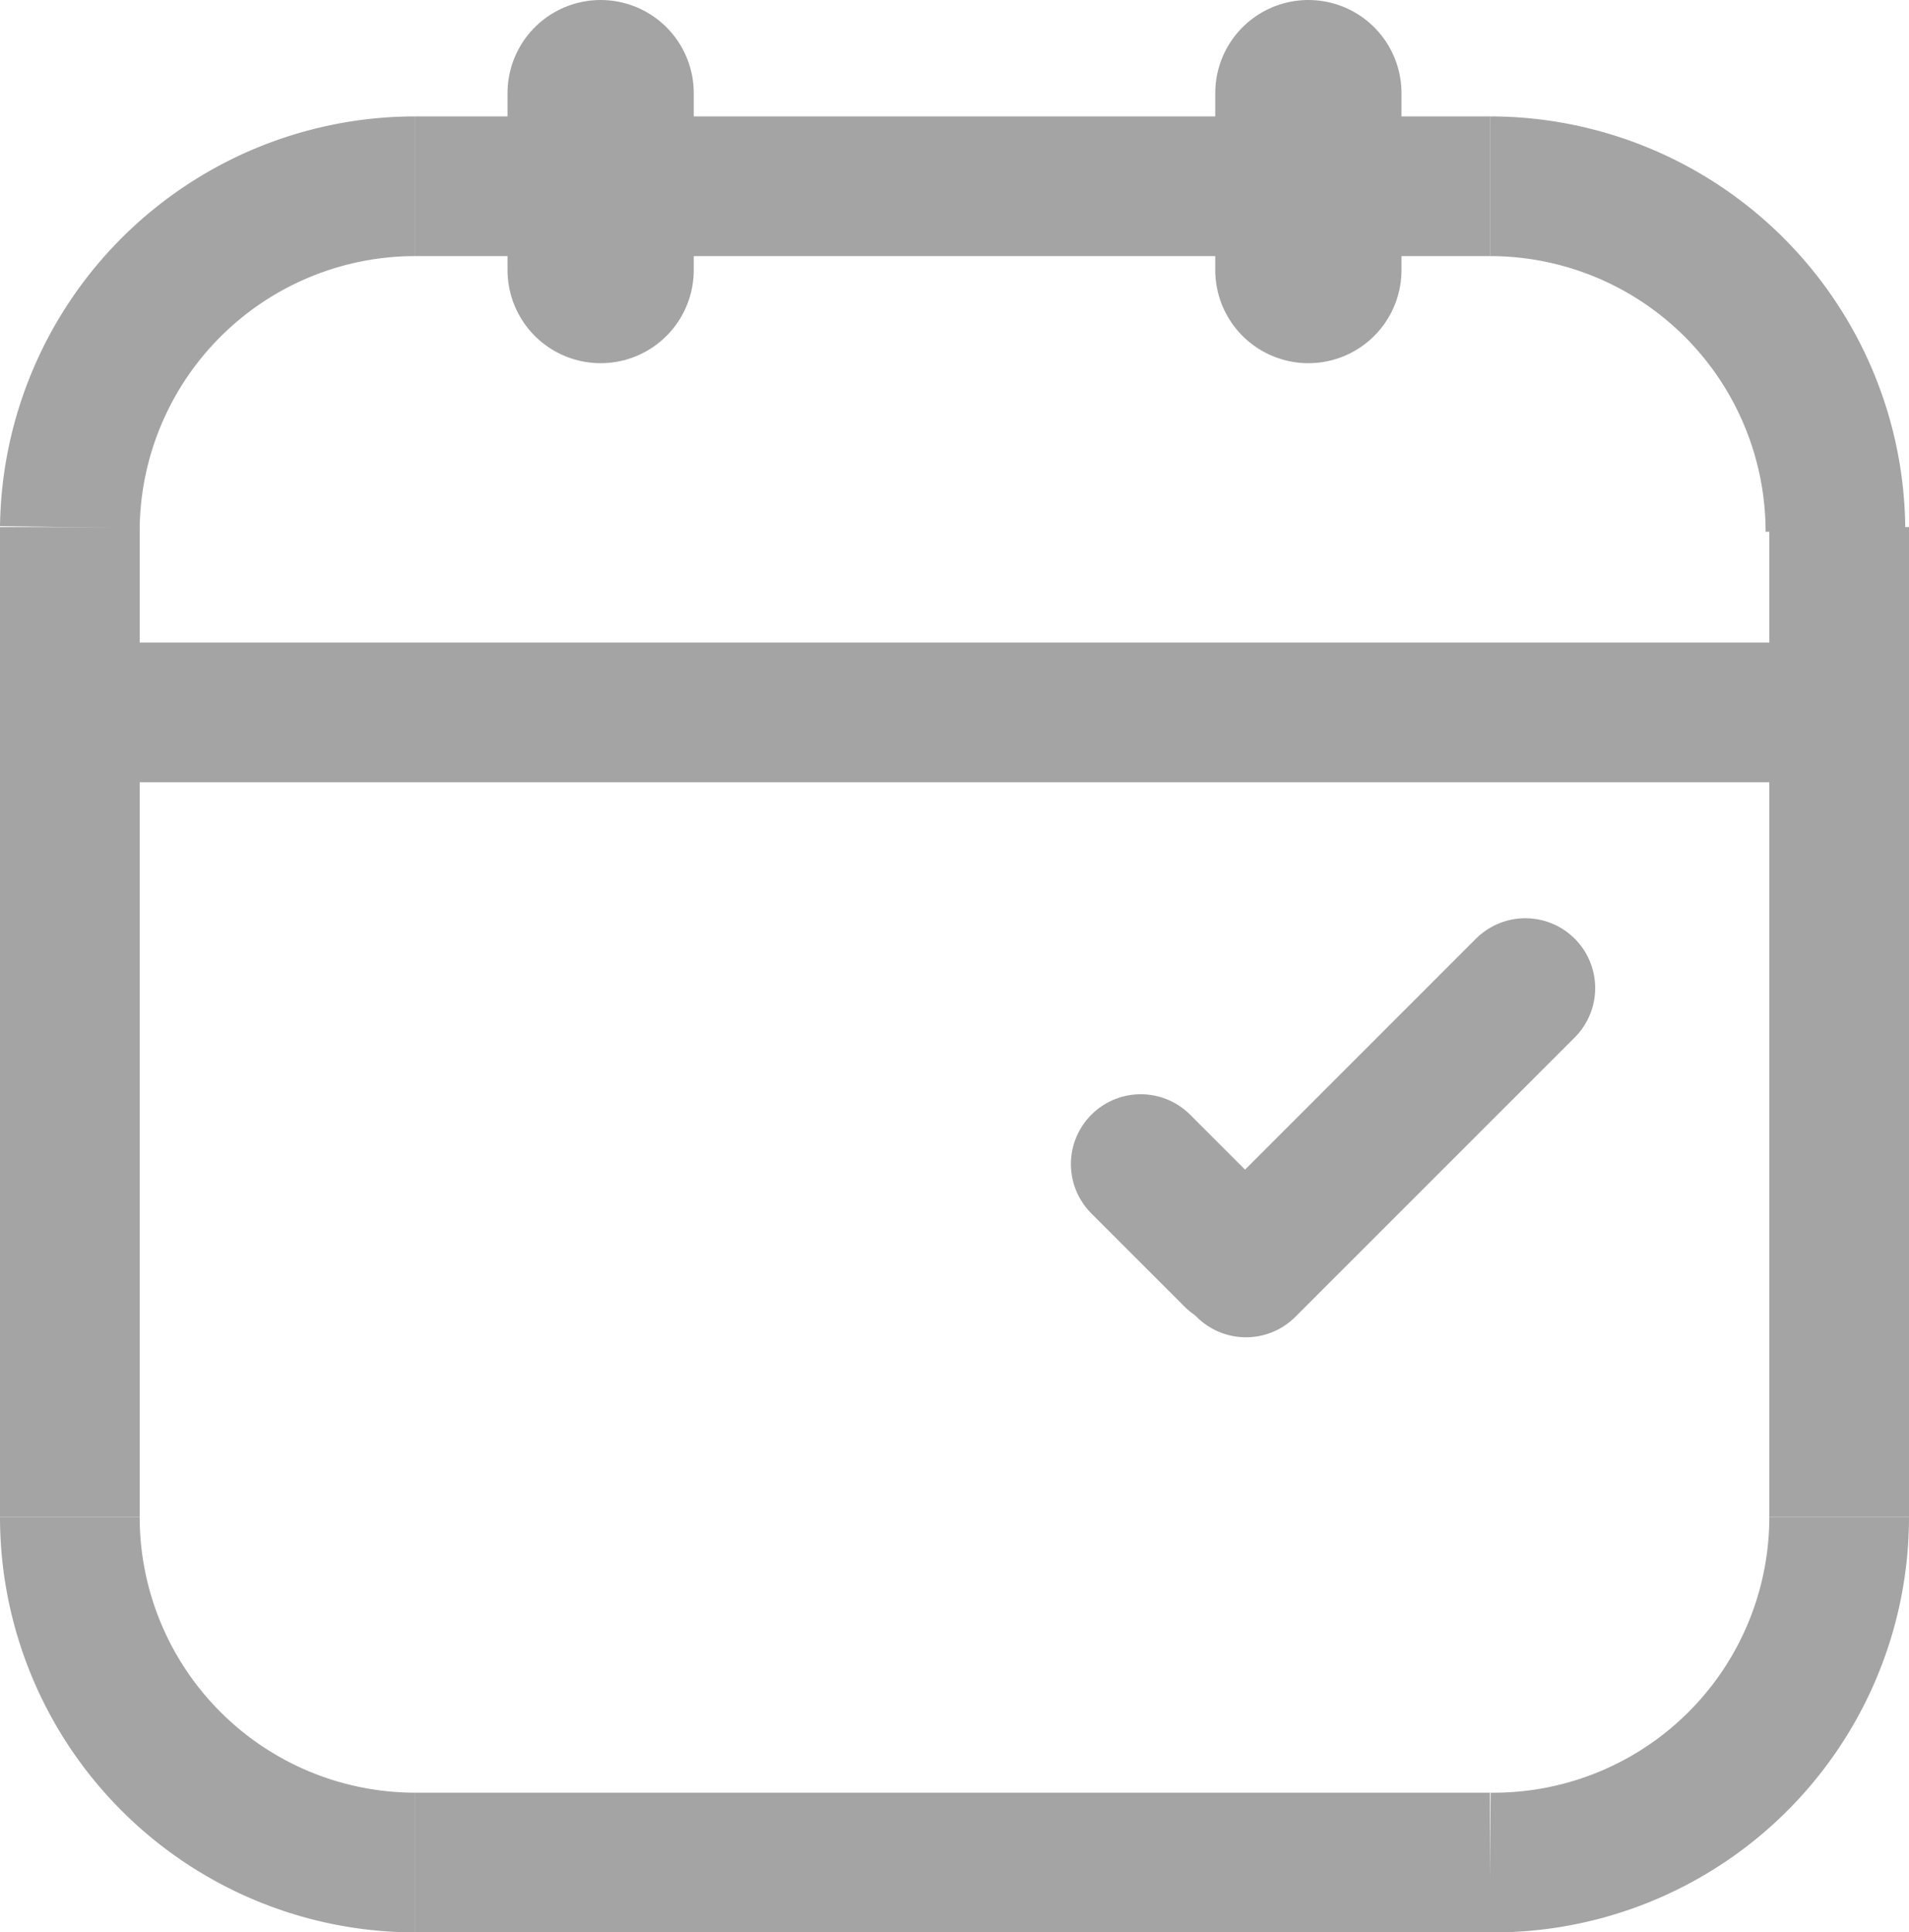 <svg xmlns="http://www.w3.org/2000/svg" viewBox="0 0 20.5 20.75"><title>Asset 2</title><g id="Layer_2" data-name="Layer 2"><g id="Layer_1-2" data-name="Layer 1"><path d="M19.75,16.29A3.71,3.71,0,0,1,16,20" style="fill:none;stroke:#a4a4a4;stroke-miterlimit:10;stroke-width:1.5px;fill-rule:evenodd"/><path d="M19.75,5.66V16.29" style="fill:none;stroke:#a4a4a4;stroke-miterlimit:10;stroke-width:1.5px;fill-rule:evenodd"/><path d="M16,2a3.71,3.71,0,0,1,3.71,3.71" style="fill:none;stroke:#a4a4a4;stroke-miterlimit:10;stroke-width:1.5px;fill-rule:evenodd"/><path d="M4.46,2H16" style="fill:none;stroke:#a4a4a4;stroke-miterlimit:10;stroke-width:1.5px;fill-rule:evenodd"/><path d="M.75,5.66A3.71,3.71,0,0,1,4.46,2" style="fill:none;stroke:#a4a4a4;stroke-miterlimit:10;stroke-width:1.5px;fill-rule:evenodd"/><path d="M.75,16.29V5.66" style="fill:none;stroke:#a4a4a4;stroke-miterlimit:10;stroke-width:1.5px;fill-rule:evenodd"/><path d="M4.46,20A3.71,3.71,0,0,1,.75,16.29" style="fill:none;stroke:#a4a4a4;stroke-miterlimit:10;stroke-width:1.5px;fill-rule:evenodd"/><path d="M16,20H4.46" style="fill:none;stroke:#a4a4a4;stroke-miterlimit:10;stroke-width:1.5px;fill-rule:evenodd"/><line x1="0.75" y1="7.65" x2="19.75" y2="7.65" style="fill:none;stroke:#a4a4a4;stroke-miterlimit:10;stroke-width:1.5px"/><line x1="14.05" y1="2.9" x2="14.05" y2="1" style="fill:none;stroke:#a4a4a4;stroke-linecap:round;stroke-miterlimit:10;stroke-width:2px"/><line x1="6.45" y1="2.9" x2="6.45" y2="1" style="fill:none;stroke:#a4a4a4;stroke-linecap:round;stroke-miterlimit:10;stroke-width:2px"/><line x1="12.25" y1="12.5" x2="13.25" y2="13.5" style="fill:none;stroke:#a4a4a4;stroke-linecap:round;stroke-miterlimit:10;stroke-width:1.5px"/><line x1="13.38" y1="13.61" x2="16.38" y2="10.61" style="fill:none;stroke:#a4a4a4;stroke-linecap:round;stroke-miterlimit:10;stroke-width:1.5px"/></g></g></svg>